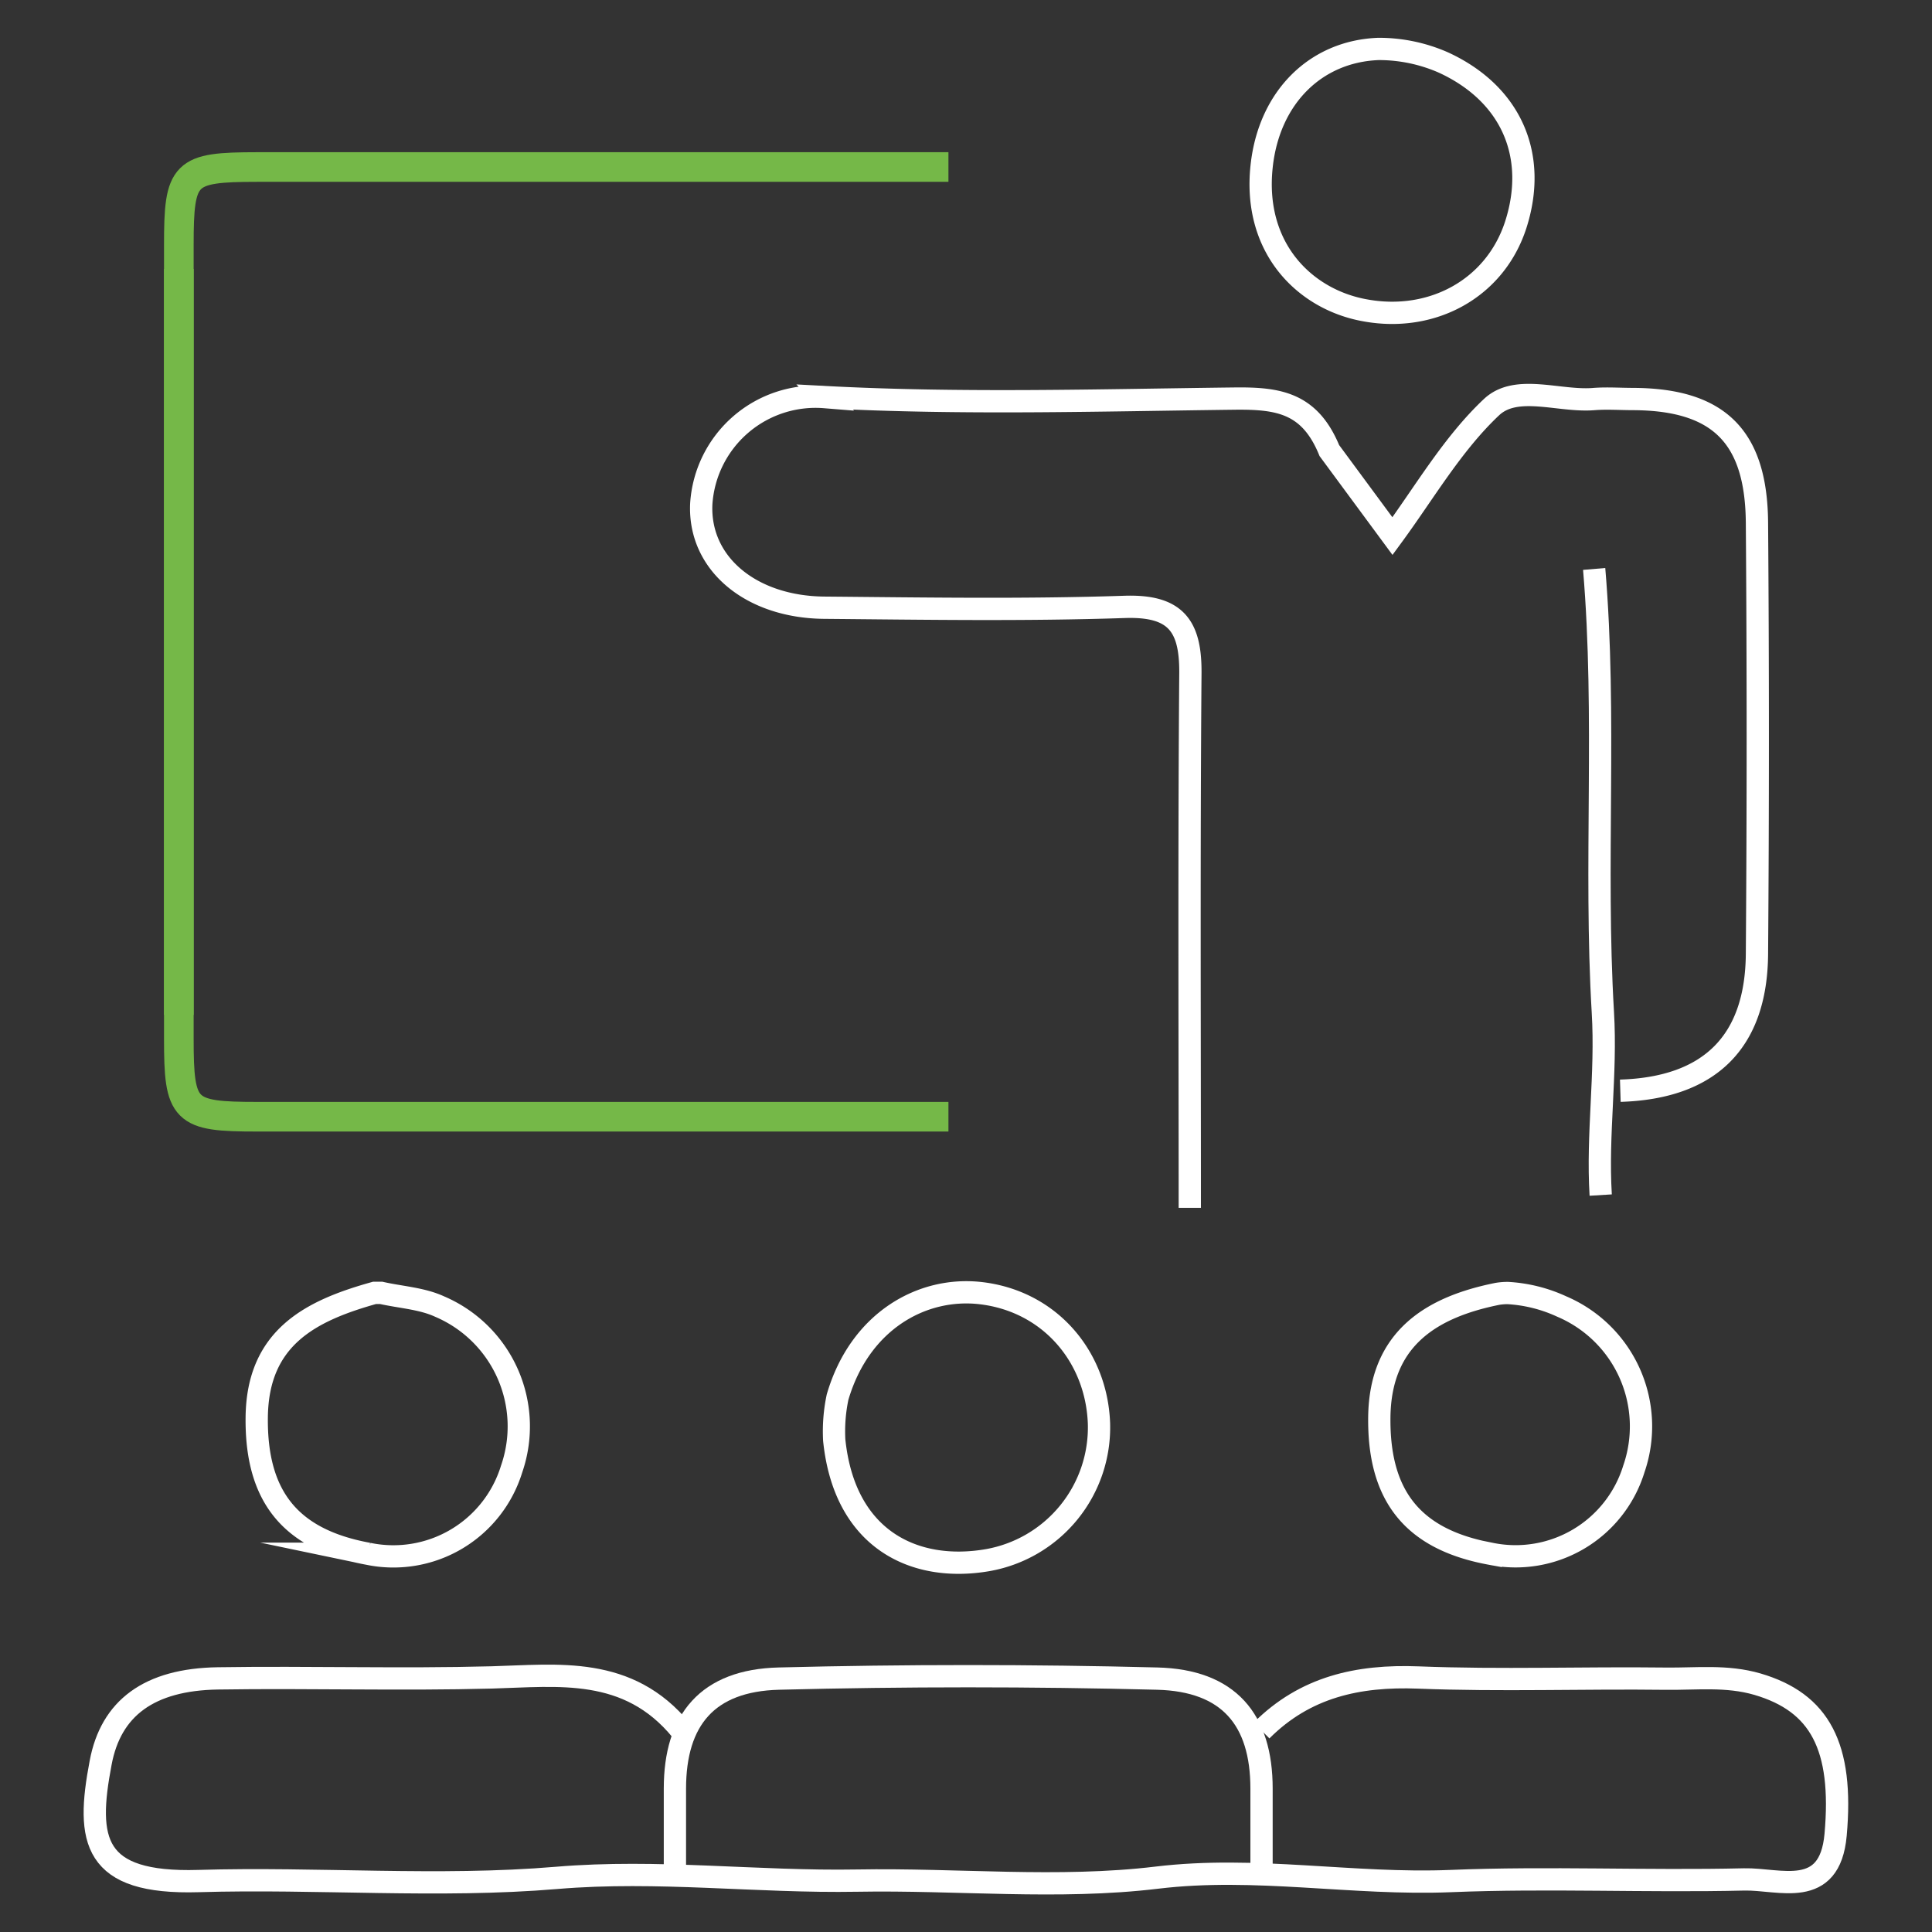 <svg id="Background" xmlns="http://www.w3.org/2000/svg" viewBox="0 0 260.15 260.15"><rect x="0" y="0" width="260.15" height="260.15" fill="#333333" stroke="none"/><defs><style>.cls-1,.cls-2{fill:none;stroke-miterlimit:10;}.cls-1{stroke:#75b848;stroke-width:3.99px;}.cls-2{stroke:#fff;stroke-width:3px;}</style></defs><path class="cls-1" d="M24.08,36.21q0,51.81,0,103.63c0,9.84.69,10.53,10.53,10.53q46.55,0,93.1,0"/><path class="cls-1" d="M24.08,136.66q0-51.82,0-103.64c0-9.84.69-10.52,10.53-10.53q46.55,0,93.1,0"/><path class="cls-2" d="M91.73,233c-7.16-8.75-16.61-7.37-25.5-7.13-12.28.33-24.59-.06-36.88.13-9.27.14-14.43,4-15.8,11.37-2,10.46-1.06,16.34,13.17,15.92,16.09-.48,32.28.92,48.27-.43,13.6-1.14,27,.61,40.43.37s27.08,1.2,40.36-.4,26.37,1,39.57.46,26.35.09,39.51-.22c4.75-.11,11.52,2.75,12.31-6,1.07-11.92-2.14-17.83-10.52-20.29-4.15-1.21-8.23-.69-12.33-.74-11.12-.14-22.26.28-33.36-.16-8.12-.31-15.23,1.28-21.09,7.14"/><path class="cls-2" d="M218.18,146.87c12-.37,18.32-6.53,18.4-18.45q.22-29,0-58c-.08-11.69-5.19-16.63-16.65-16.69-1.75,0-3.52-.13-5.26,0-4.68.41-10.46-2.07-13.83,1.09-5.25,4.94-9,11.46-13.34,17.37L179,60.67c-2.63-6.42-6.84-7.05-12.62-7-18.44.22-36.92.78-55.32-.2A15.42,15.42,0,0,0,94.43,67.83c-.39,8.06,6.71,13.93,16.6,14,13.46.12,26.94.34,40.39-.11,6.87-.23,8.92,2.5,8.87,8.92-.19,24-.08,48-.08,72"/><path class="cls-2" d="M169.87,251.68c0-2.92,0-7.91,0-10.84,0-9.33-4.45-14.57-14.05-14.81q-25.45-.65-50.94,0c-9.6.24-14,5.53-14,14.81v10.84"/><path class="cls-2" d="M214.66,76.61c1.68,19.88,0,39.85,1.17,59.7.5,8.3-.79,16.41-.29,24.61"/><path class="cls-2" d="M112.33,193.9c1.38,13.46,10.85,17.87,20.65,16.18a18.15,18.15,0,0,0,15-18.42c-.33-9-6.63-16.44-15.89-17.53-7.9-.93-16.31,3.74-19.31,14A22.33,22.33,0,0,0,112.33,193.9Z"/><path class="cls-2" d="M185.63,6.59c-8.46.31-14.76,6.52-15.75,15.82-1.19,11.17,6,18,14,19.39,8.95,1.62,17.41-2.91,20.21-11.5,3-9.29-.54-17.64-9.7-21.87A21.58,21.58,0,0,0,185.63,6.59Z"/><path class="cls-2" d="M50.43,174.09c-8.61,2.4-15.72,6-15.86,16.69s4.49,16.52,15,18.44a16.65,16.65,0,0,0,19.32-11.41,17.54,17.54,0,0,0-9.7-21.88c-2.39-1.1-5.23-1.25-7.86-1.84Z"/><path class="cls-2" d="M201.64,174.22c-8.77,1.76-15.77,5.92-15.91,16.56s4.49,16.52,15,18.44A16.66,16.66,0,0,0,220,197.81a17.54,17.54,0,0,0-9.7-21.88,20,20,0,0,0-7.27-1.82A8.53,8.53,0,0,0,201.64,174.22Z"/></svg>